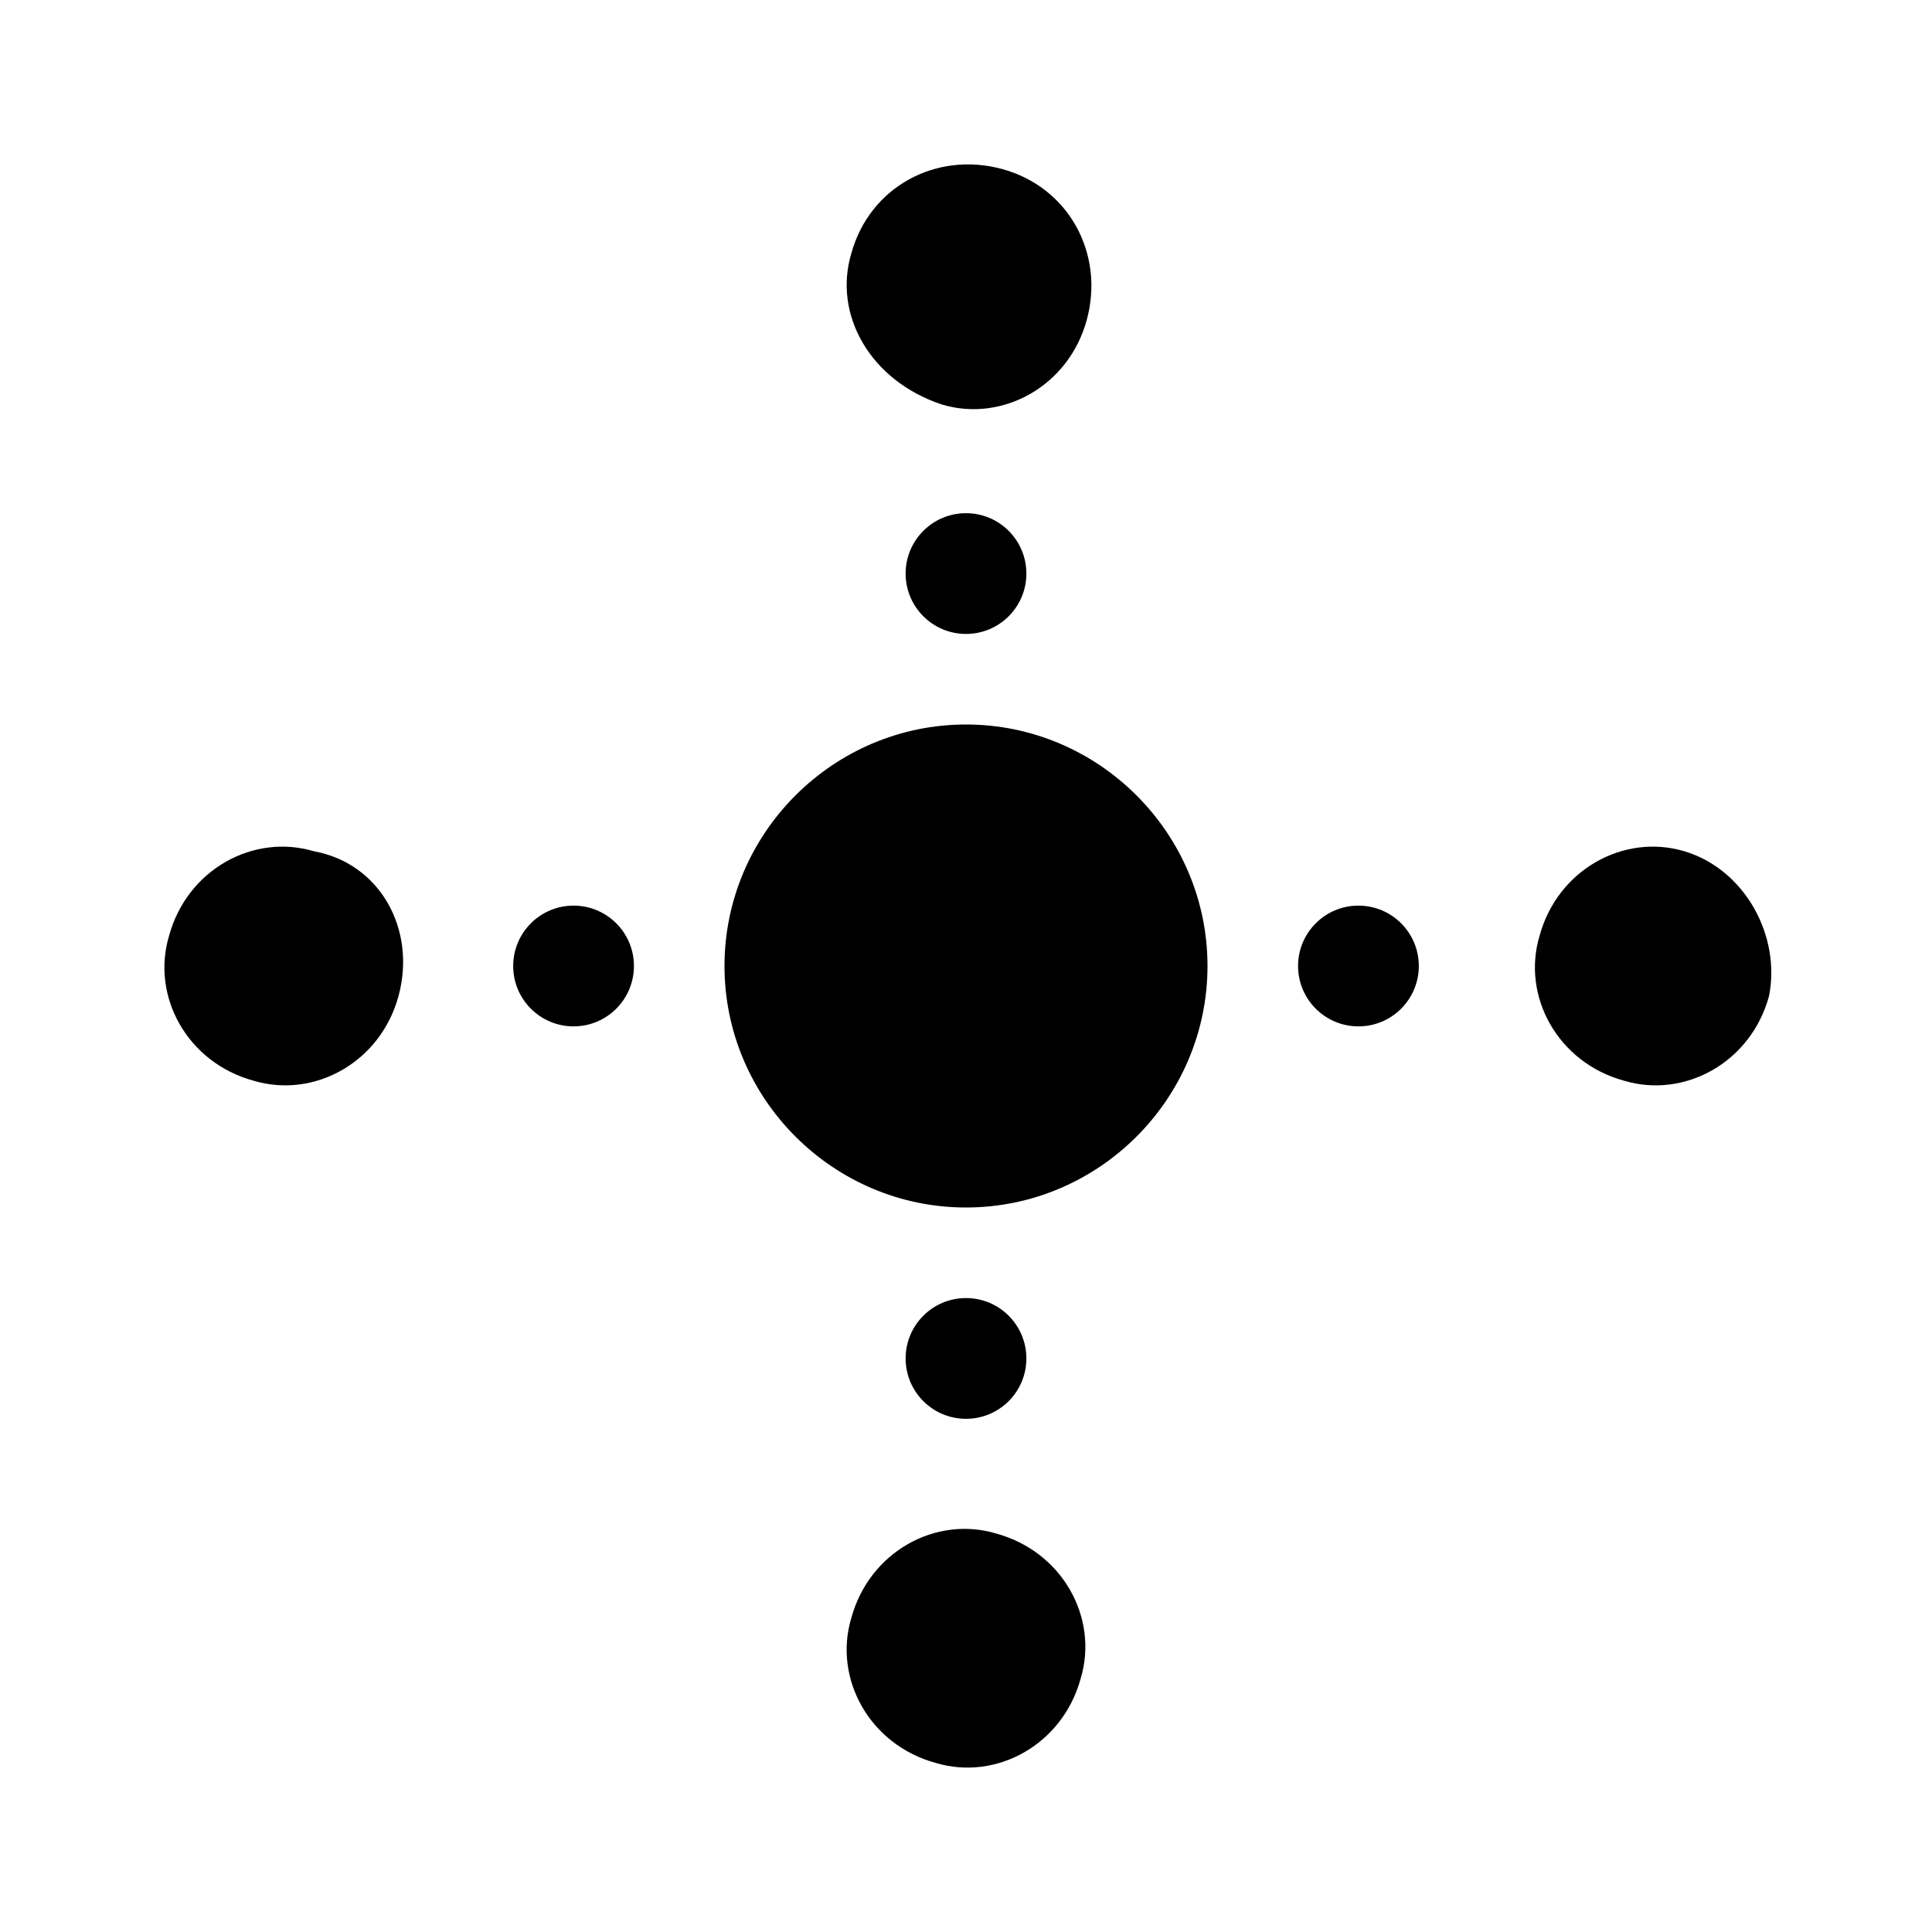<?xml version="1.0" encoding="iso-8859-1"?>
<!-- Generator: Adobe Illustrator 18.0.0, SVG Export Plug-In . SVG Version: 6.00 Build 0)  -->
<!DOCTYPE svg PUBLIC "-//W3C//DTD SVG 1.1//EN" "http://www.w3.org/Graphics/SVG/1.1/DTD/svg11.dtd">
<svg version="1.1" id="Ebene_1" xmlns="http://www.w3.org/2000/svg" xmlns:xlink="http://www.w3.org/1999/xlink" x="0px" y="0px"
	 viewBox="0 0 32 32" style="enable-background:new 0 0 32 32;" xml:space="preserve">
<g>
	<path style="fill-rule:evenodd;clip-rule:evenodd;" d="M16,12c-2.2,0-4,1.8-4,4c0,2.2,1.8,4,4,4c2.2,0,4-1.8,4-4
		C20,13.8,18.2,12,16,12z"/>
</g>
<path style="fill-rule:evenodd;clip-rule:evenodd;" d="M14.1,4.2c0.3-1.1,1.4-1.7,2.5-1.4c1.1,0.3,1.7,1.4,1.4,2.5
	c-0.3,1.1-1.4,1.7-2.4,1.4C14.4,6.3,13.8,5.2,14.1,4.2z"/>
<circle style="fill-rule:evenodd;clip-rule:evenodd;" cx="16" cy="9.5" r="1"/>
<path style="fill-rule:evenodd;clip-rule:evenodd;" d="M6.6,16.5c-0.3,1.1-1.4,1.7-2.4,1.4c-1.1-0.3-1.7-1.4-1.4-2.4
	c0.3-1.1,1.4-1.7,2.4-1.4C6.3,14.3,6.9,15.4,6.6,16.5z"/>
<circle style="fill-rule:evenodd;clip-rule:evenodd;" cx="9.5" cy="16" r="1"/>
<path style="fill-rule:evenodd;clip-rule:evenodd;" d="M17.9,27.8c-0.3,1.1-1.4,1.7-2.4,1.4c-1.1-0.3-1.7-1.4-1.4-2.4
	c0.3-1.1,1.4-1.7,2.4-1.4C17.6,25.7,18.2,26.8,17.9,27.8z"/>
<circle style="fill-rule:evenodd;clip-rule:evenodd;" cx="16" cy="22.5" r="1"/>
<path style="fill-rule:evenodd;clip-rule:evenodd;" d="M29.3,16.5c-0.3,1.1-1.4,1.7-2.4,1.4c-1.1-0.3-1.7-1.4-1.4-2.4
	c0.3-1.1,1.4-1.7,2.4-1.4C28.9,14.4,29.5,15.5,29.3,16.5z"/>
<circle style="fill-rule:evenodd;clip-rule:evenodd;" cx="22.5" cy="16" r="1"/>
</svg>
